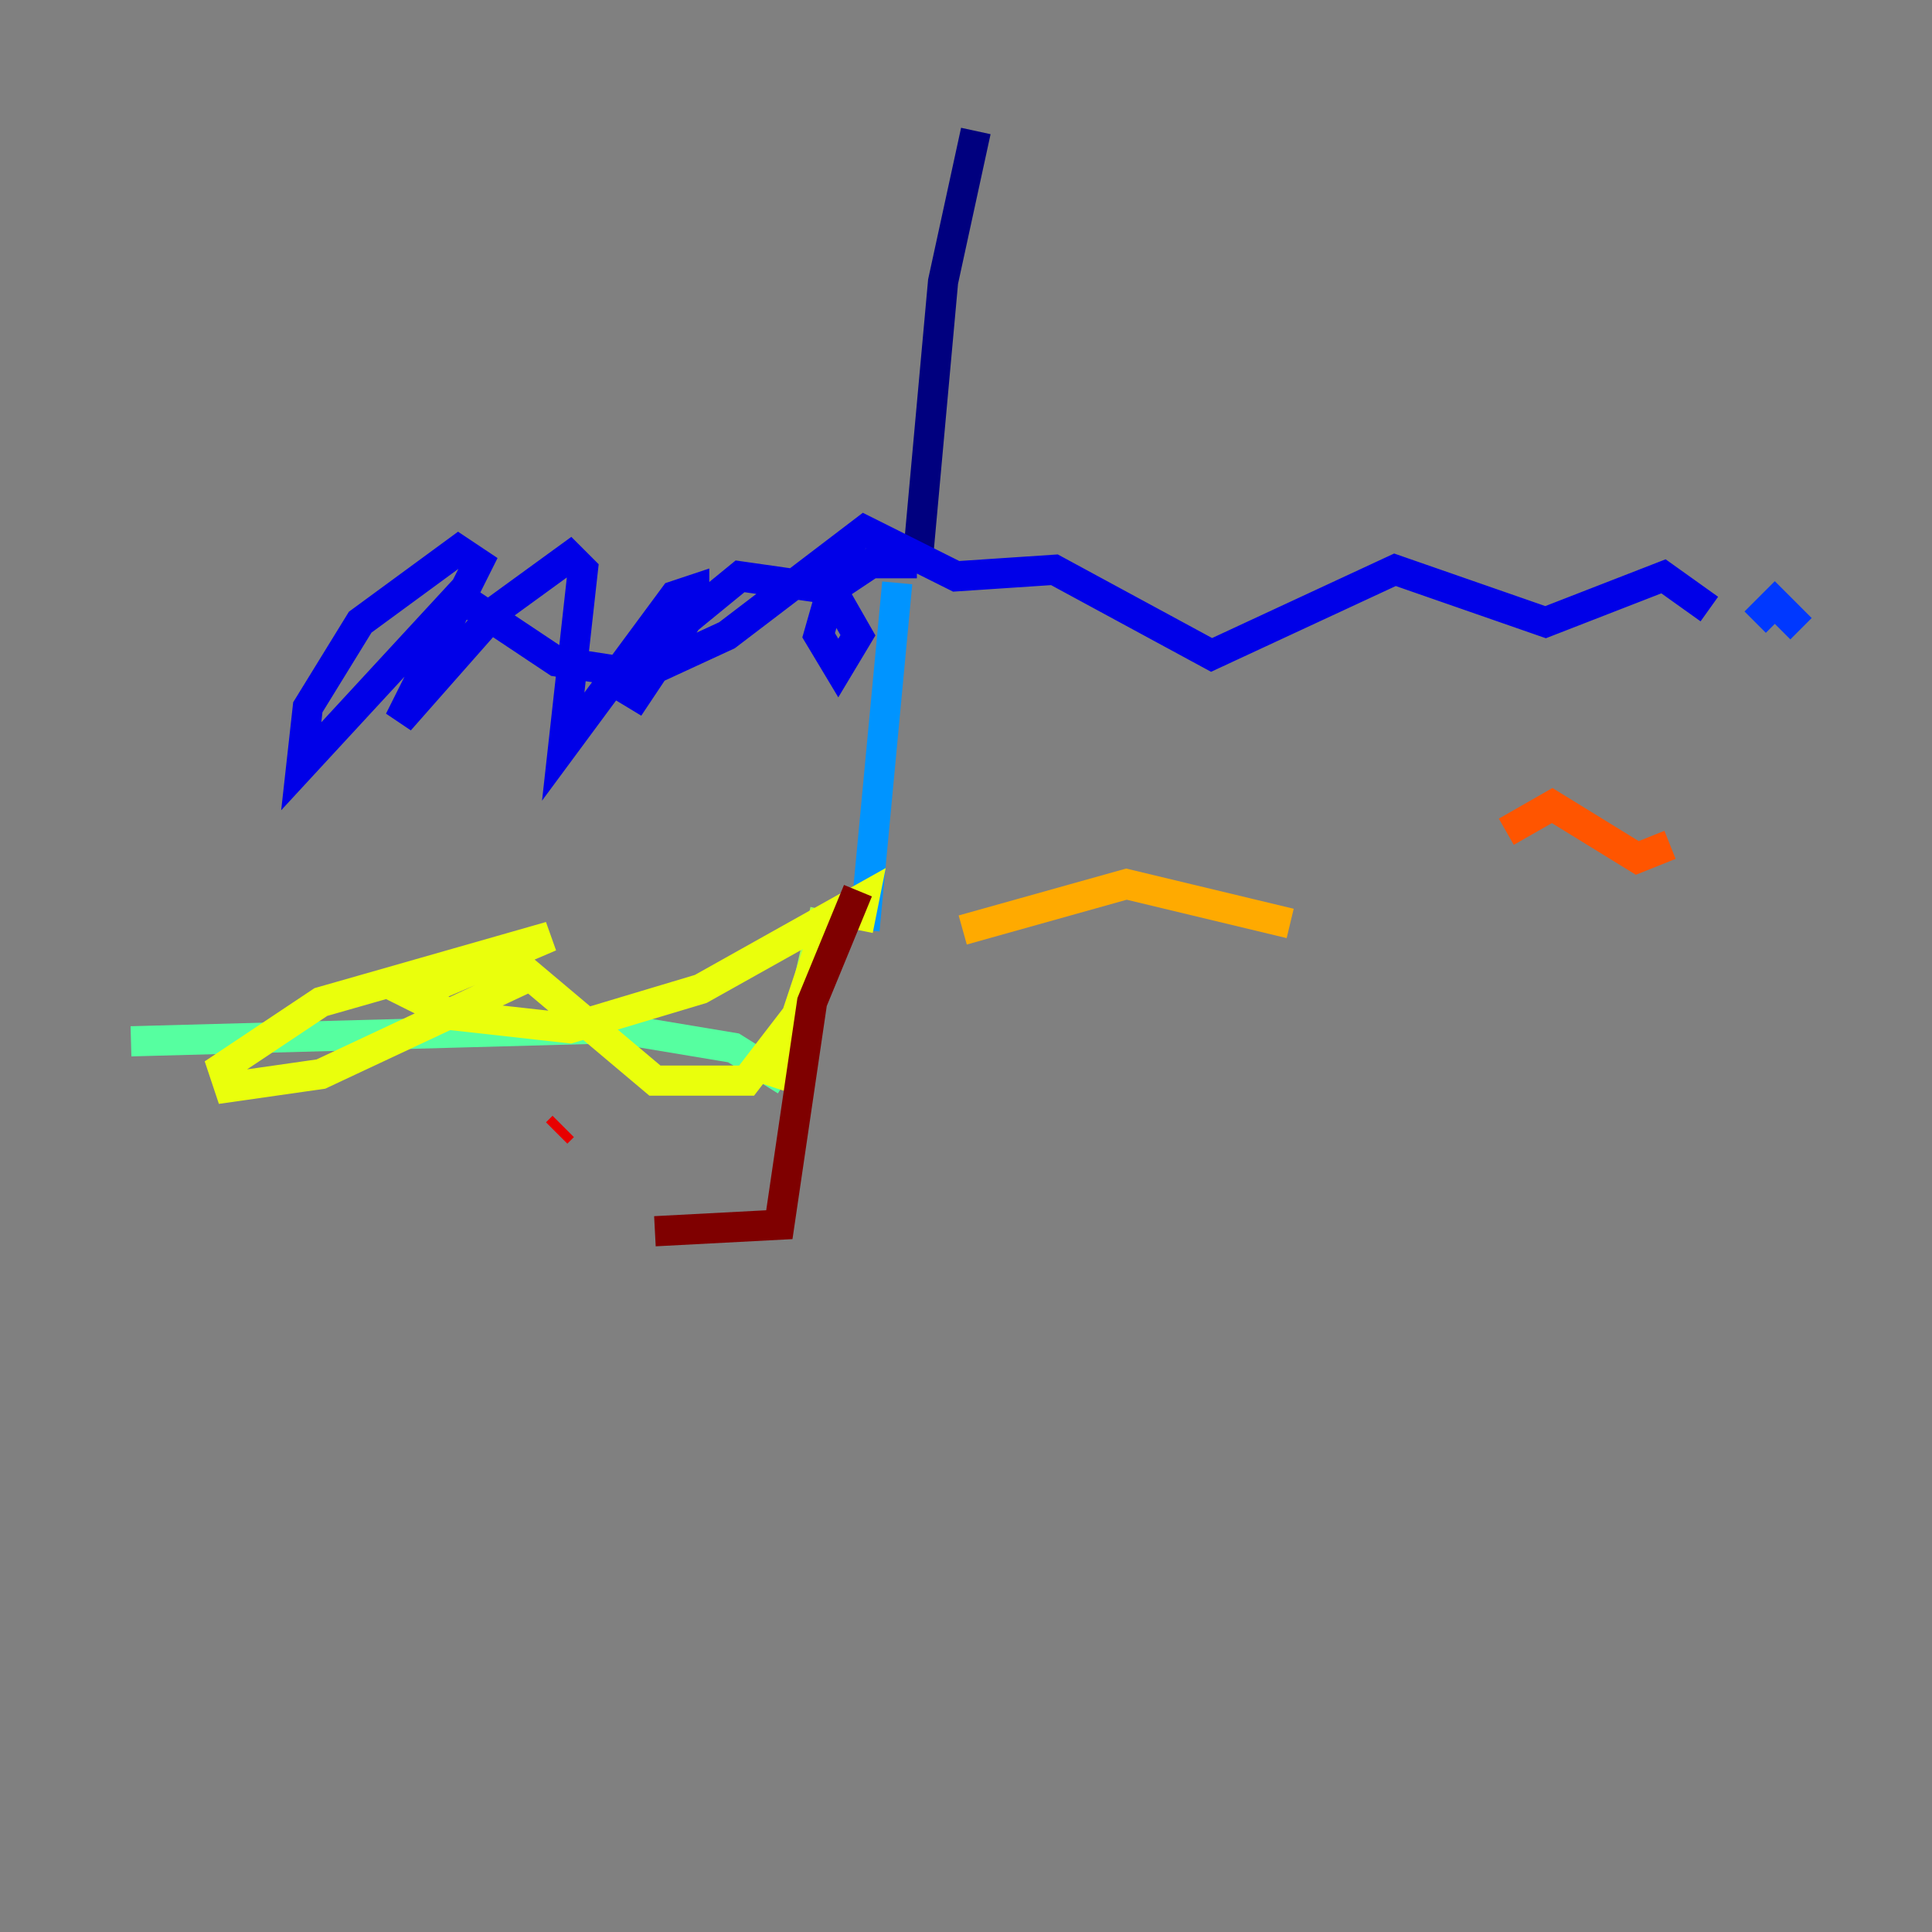 <?xml version="1.0" encoding="utf-8" ?>
<svg baseProfile="tiny" height="128" version="1.2" viewBox="0,0,128,128" width="128" xmlns="http://www.w3.org/2000/svg" xmlns:ev="http://www.w3.org/2001/xml-events" xmlns:xlink="http://www.w3.org/1999/xlink"><rect x="0" y="0" width="128" height="128" fill="#808080" stroke="none"/><defs /><polyline fill="none" points="64.651,8.678 62.481,18.658 60.746,37.749" stroke="#00007f" stroke-width="2" /><polyline fill="none" points="60.746,37.315 57.709,37.315 55.105,39.051 54.237,42.088 55.539,44.258 56.841,42.088 55.105,39.051 49.031,38.183 44.258,42.088 41.654,46.861 45.993,40.352 45.993,39.051 44.691,39.485 37.315,49.464 38.617,37.749 37.749,36.881 32.976,40.352 26.468,47.729 31.675,37.315 30.373,36.447 23.864,41.22 20.393,46.861 19.959,50.766 30.373,39.485 36.881,43.824 42.522,44.691 48.163,42.088 57.275,35.146 63.349,38.183 69.858,37.749 80.271,43.39 92.42,37.749 102.4,41.22 110.21,38.183 113.248,40.352" stroke="#0000e8" stroke-width="2" /><polyline fill="none" points="116.285,41.22 117.586,39.919 119.322,41.654" stroke="#0038ff" stroke-width="2" /><polyline fill="none" points="59.444,38.617 57.275,61.614" stroke="#0094ff" stroke-width="2" /><polyline fill="none" points="53.37,72.027 53.37,72.027" stroke="#0cf4ea" stroke-width="2" /><polyline fill="none" points="52.068,71.593 48.597,69.424 40.786,68.122 8.678,68.99" stroke="#56ffa0" stroke-width="2" /><polyline fill="none" points="54.671,60.312 53.37,65.953" stroke="#a0ff56" stroke-width="2" /><polyline fill="none" points="51.2,72.027 54.671,61.614 53.803,65.953 49.464,71.593 43.39,71.593 35.146,64.651 21.261,71.159 15.186,72.027 14.752,70.725 21.261,66.386 36.447,62.047 27.336,65.953 29.939,67.254 37.749,68.122 46.427,65.519 57.275,59.444 56.841,61.614" stroke="#eaff0c" stroke-width="2" /><polyline fill="none" points="63.783,61.614 74.63,58.576 85.478,61.18" stroke="#ffaa00" stroke-width="2" /><polyline fill="none" points="99.797,55.105 102.834,53.37 108.475,56.841 110.644,55.973" stroke="#ff5500" stroke-width="2" /><polyline fill="none" points="36.881,75.064 37.315,74.63" stroke="#e80000" stroke-width="2" /><polyline fill="none" points="56.841,59.01 53.803,66.386 51.634,81.139 43.39,81.573" stroke="#7f0000" stroke-width="2" /></svg>